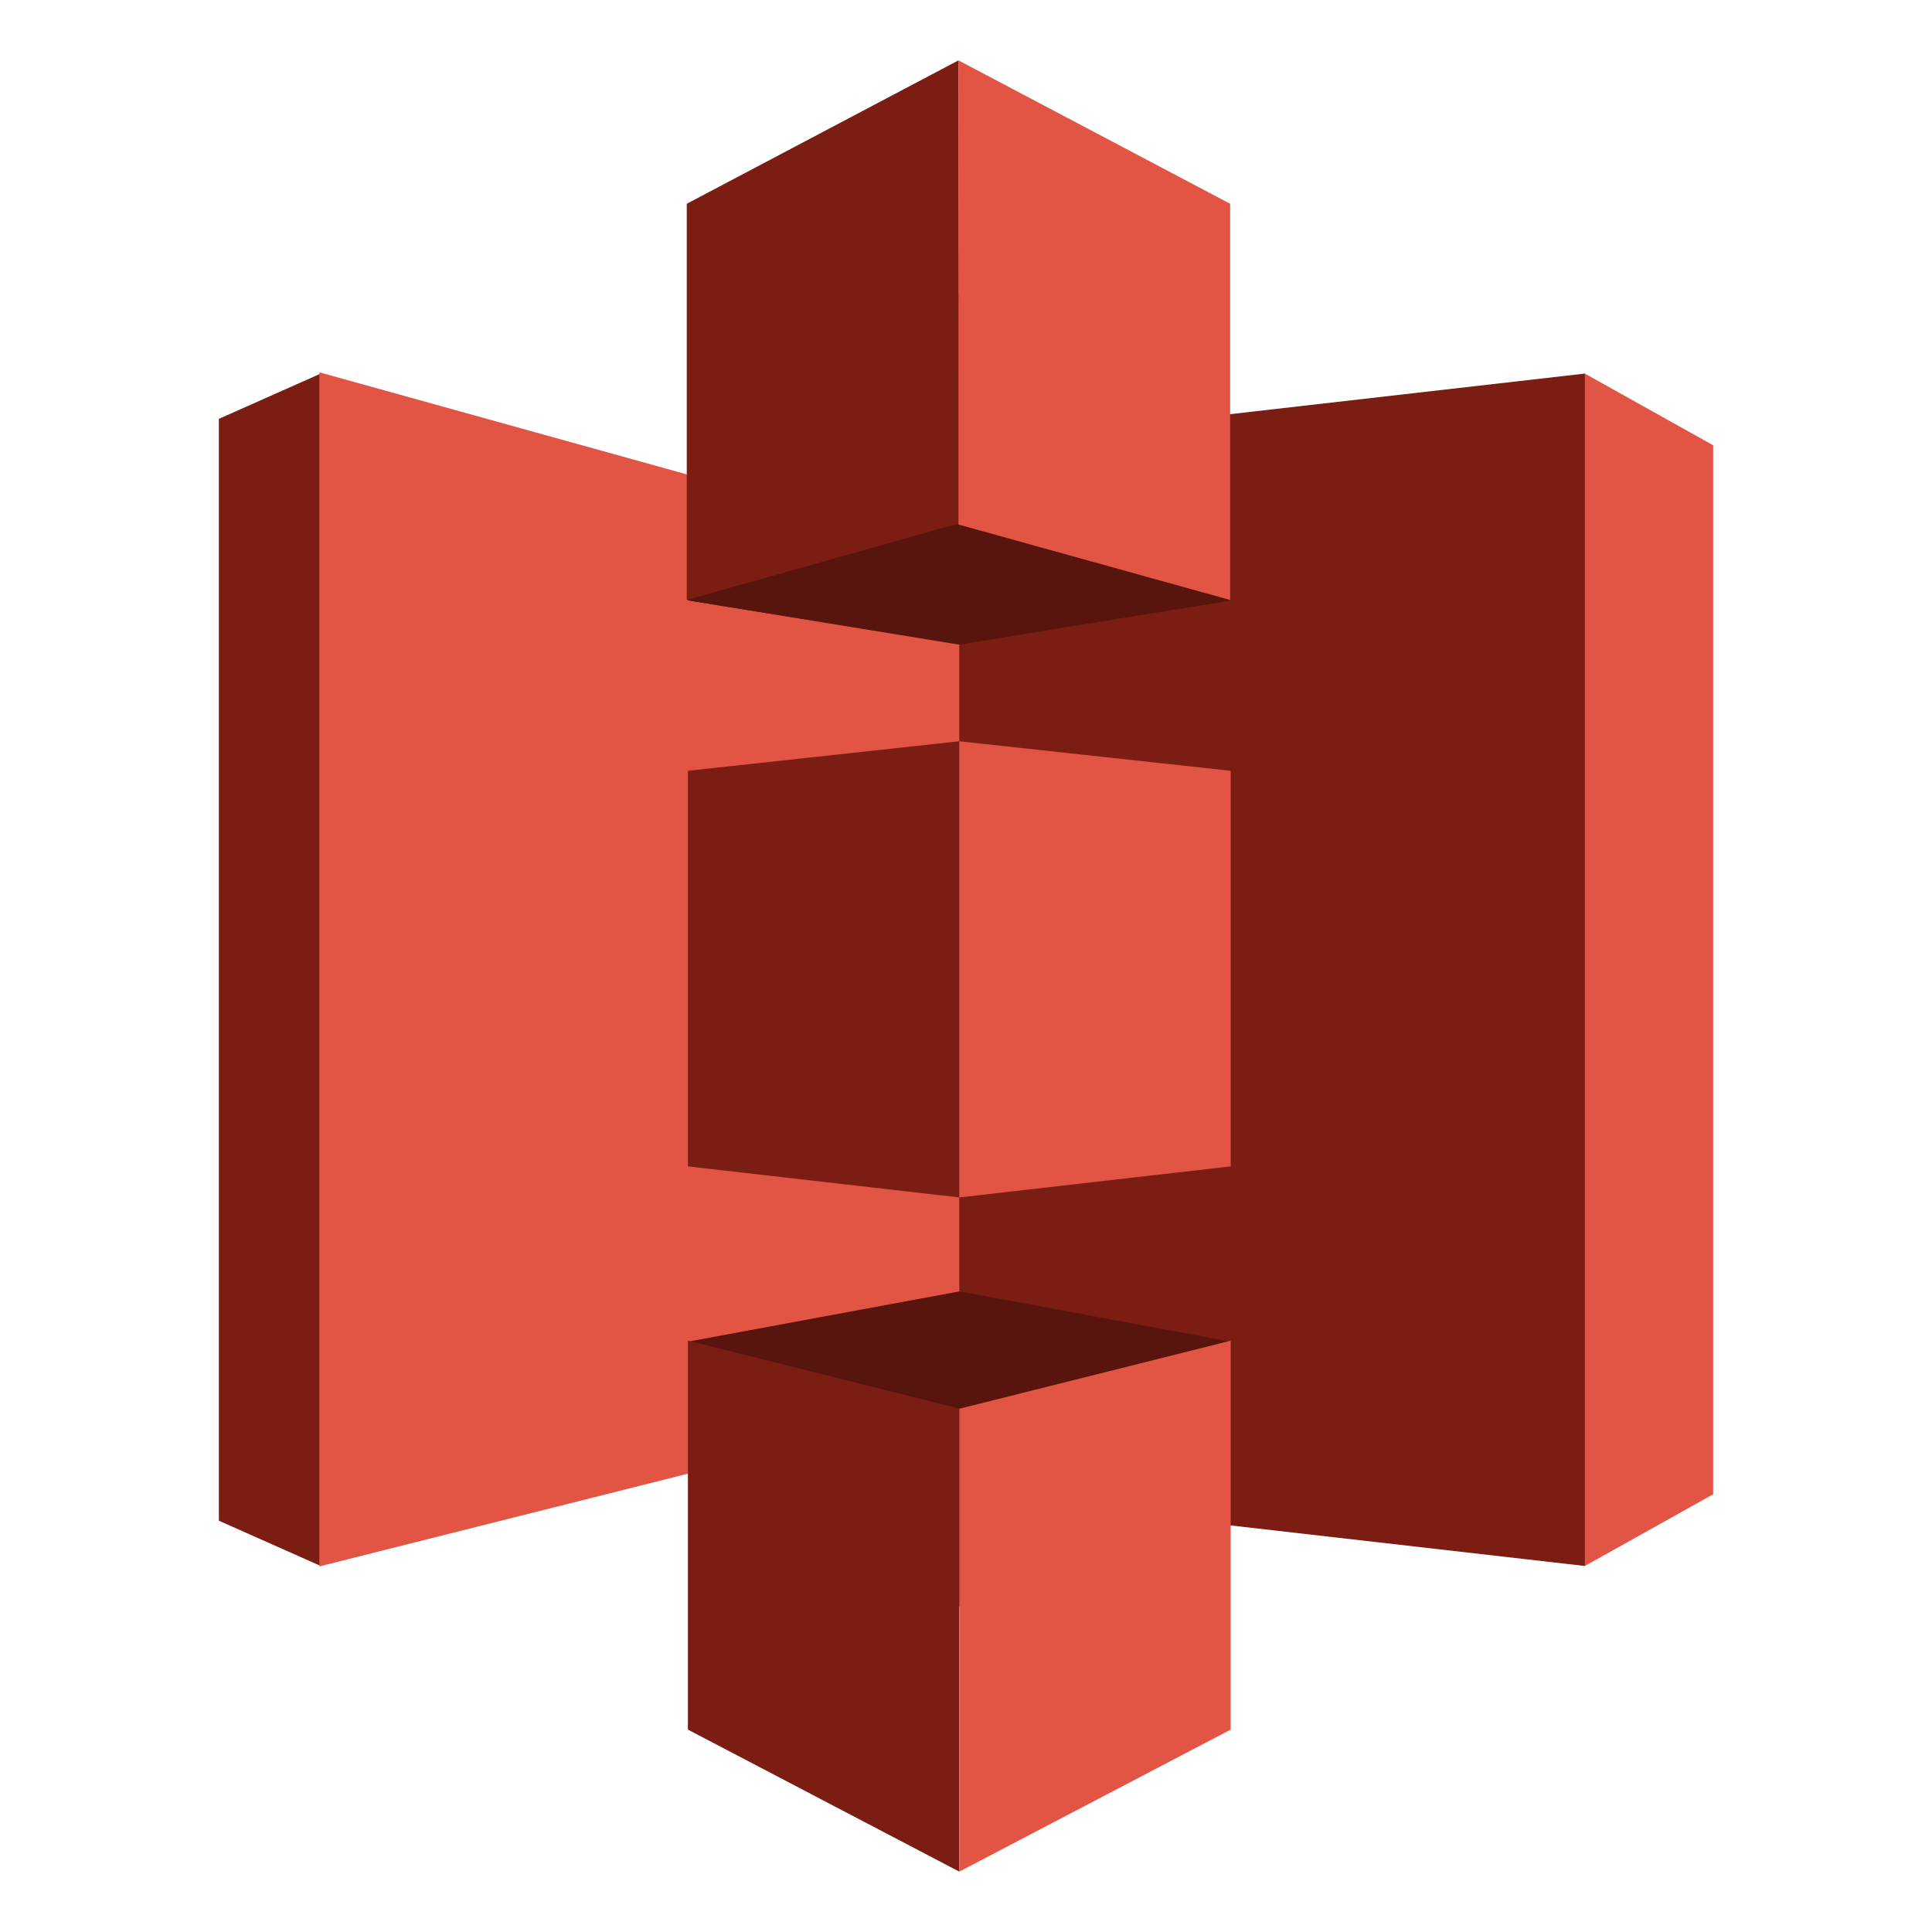 <svg xmlns="http://www.w3.org/2000/svg" width="60" height="60" viewBox="0 0 428 512">
  <path fill="#e25444" fill-rule="evenodd" d="M378,99L295,257l83,158,34-19V118Z"/>
  <path fill="#7b1d13" fill-rule="evenodd" d="M378,99L212,118,127.5,257,212,396l166,19V99Z"/>
  <path fill="#7b1d13" fill-rule="evenodd" d="M43,99L16,111V403l27,12L212,257Z"/>
  <path fill="#e25444" fill-rule="evenodd" d="M42.637,98.667l169.587,47.111V372.444L42.637,415.111V98.667Z"/>
  <path fill="#58150d" fill-rule="evenodd" d="M212.313,170.667l-72.008-11.556,72.008-81.778,71.83,81.778Z"/>
  <path fill="#58150d" fill-rule="evenodd" d="M284.143,159.111l-71.919,11.733-71.919-11.733V77.333"/>
  <path fill="#58150d" fill-rule="evenodd" d="M212.313,342.222l-72.008,13.334,72.008,70.222,71.83-70.222Z"/>
  <path fill="#7b1d13" fill-rule="evenodd" d="M212,16L140,54V159l72.224-20.333Z"/>
  <path fill="#7b1d13" fill-rule="evenodd" d="M212.224,196.444l-71.919,7.823V309.105l71.919,8.228V196.444Z"/>
  <path fill="#7b1d13" fill-rule="evenodd" d="M212.224,373.333L140.305,355.3V458.363L212.224,496V373.333Z"/>
  <path fill="#e25444" fill-rule="evenodd" d="M284.143,355.3l-71.919,18.038V496l71.919-37.637V355.3Z"/>
  <path fill="#e25444" fill-rule="evenodd" d="M212.224,196.444l71.919,7.823V309.105l-71.919,8.228V196.444Z"/>
  <path fill="#e25444" fill-rule="evenodd" d="M212,16l72,38V159l-72-20V16Z"/>
</svg>
